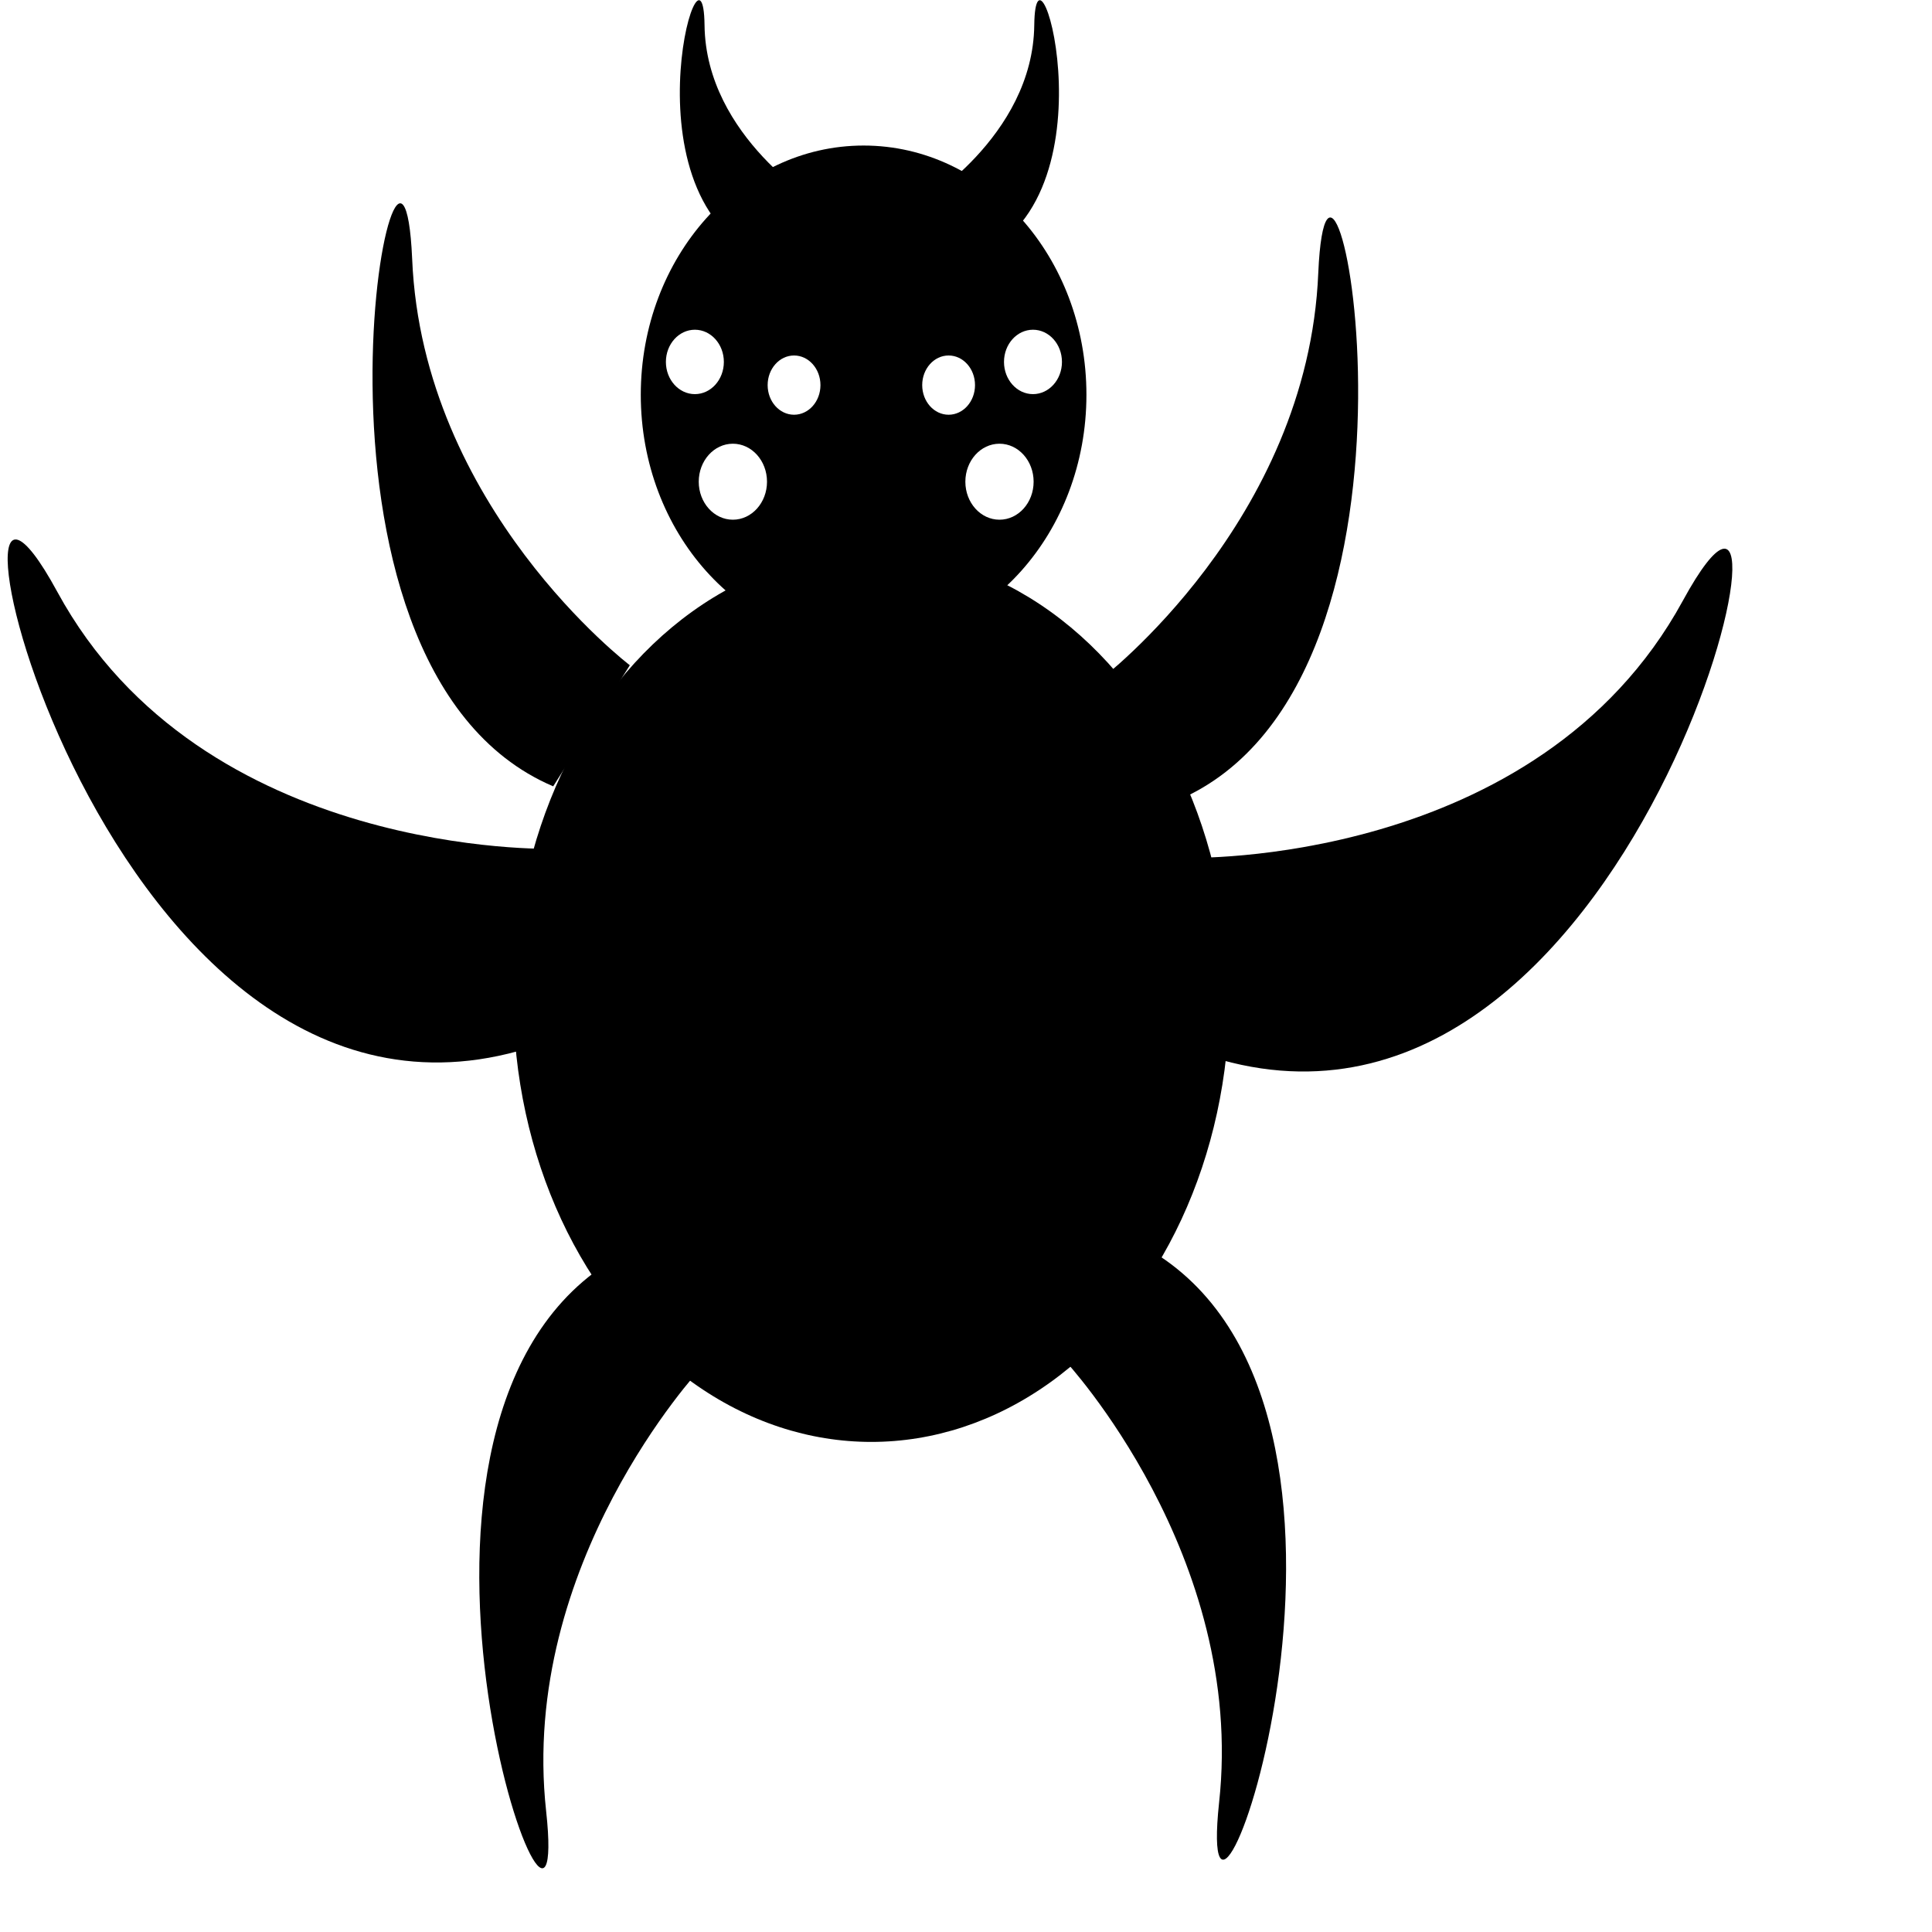 <?xml version="1.0" encoding="utf-8"?>
<!-- Generator: Adobe Illustrator 23.0.6, SVG Export Plug-In . SVG Version: 6.00 Build 0)  -->
<svg version="1.1" id="spider" xmlns="http://www.w3.org/2000/svg" xmlns:xlink="http://www.w3.org/1999/xlink" x="0px" y="0px"
	 viewBox="0 0 300 300" style="enable-background:new 0 0 269 290;" xml:space="preserve">
<style type="text/css">
	.st0{fill:#FFFFFF;}
	#spider:hover {cursor: pointer; }
	#spider:hover {fill: #333;}
</style>
<ellipse cx="135.3" cy="154.8" rx="55.6" ry="69.1"/>
<path d="M94.1,196.3l14.6,16.3c0,0-28.1,30.2-23.9,68.6S53.5,223,94.1,196.3z"/>
<path d="M180,195l-14.6,16.3c0,0,28.1,30.2,23.9,68.6C185.2,318.2,220.6,221.7,180,195z"/>
<path d="M85.9,122.1l11.9-18.8c0,0-32.2-24.5-33.8-63.1C62.3,1.7,42,103.4,85.9,122.1z"/>
<path d="M182.8,124.3l-11.9-18.8c0,0,32.2-24.5,33.8-63.1C206.4,3.9,226.8,105.6,182.8,124.3z"/>
<path d="M189.7,164.6l-5.4-31.4c0,0,54.4,1.5,77-39.9C283.8,52,256.1,183,189.7,164.6z"/>
<path d="M80.5,163.2l5.3-31.4c0,0-54.4,1.5-76.9-39.9S14,181.6,80.5,163.2z"/>
<ellipse cx="134.1" cy="61.3" rx="34.6" ry="38.7"/>
<ellipse class="st0" cx="113.8" cy="74.8" rx="5.3" ry="5.9"/>
<ellipse class="st0" cx="107.9" cy="56.2" rx="4.5" ry="5"/>
<ellipse class="st0" cx="123.3" cy="59.8" rx="4.1" ry="4.6"/>
<ellipse class="st0" cx="147.3" cy="59.8" rx="4.1" ry="4.6"/>
<ellipse class="st0" cx="160.4" cy="56.2" rx="4.5" ry="5"/>
<ellipse class="st0" cx="155.2" cy="74.8" rx="5.3" ry="5.9"/>
<path d="M120.3,40.6l7.1-8.8c0,0-17.8-10.5-18-27.9S95.8,33,120.3,40.6z"/>
<path d="M149.7,40.6l-7.1-8.8c0,0,17.8-10.5,18-27.9S174.2,33,149.7,40.6z"/>
</svg>
